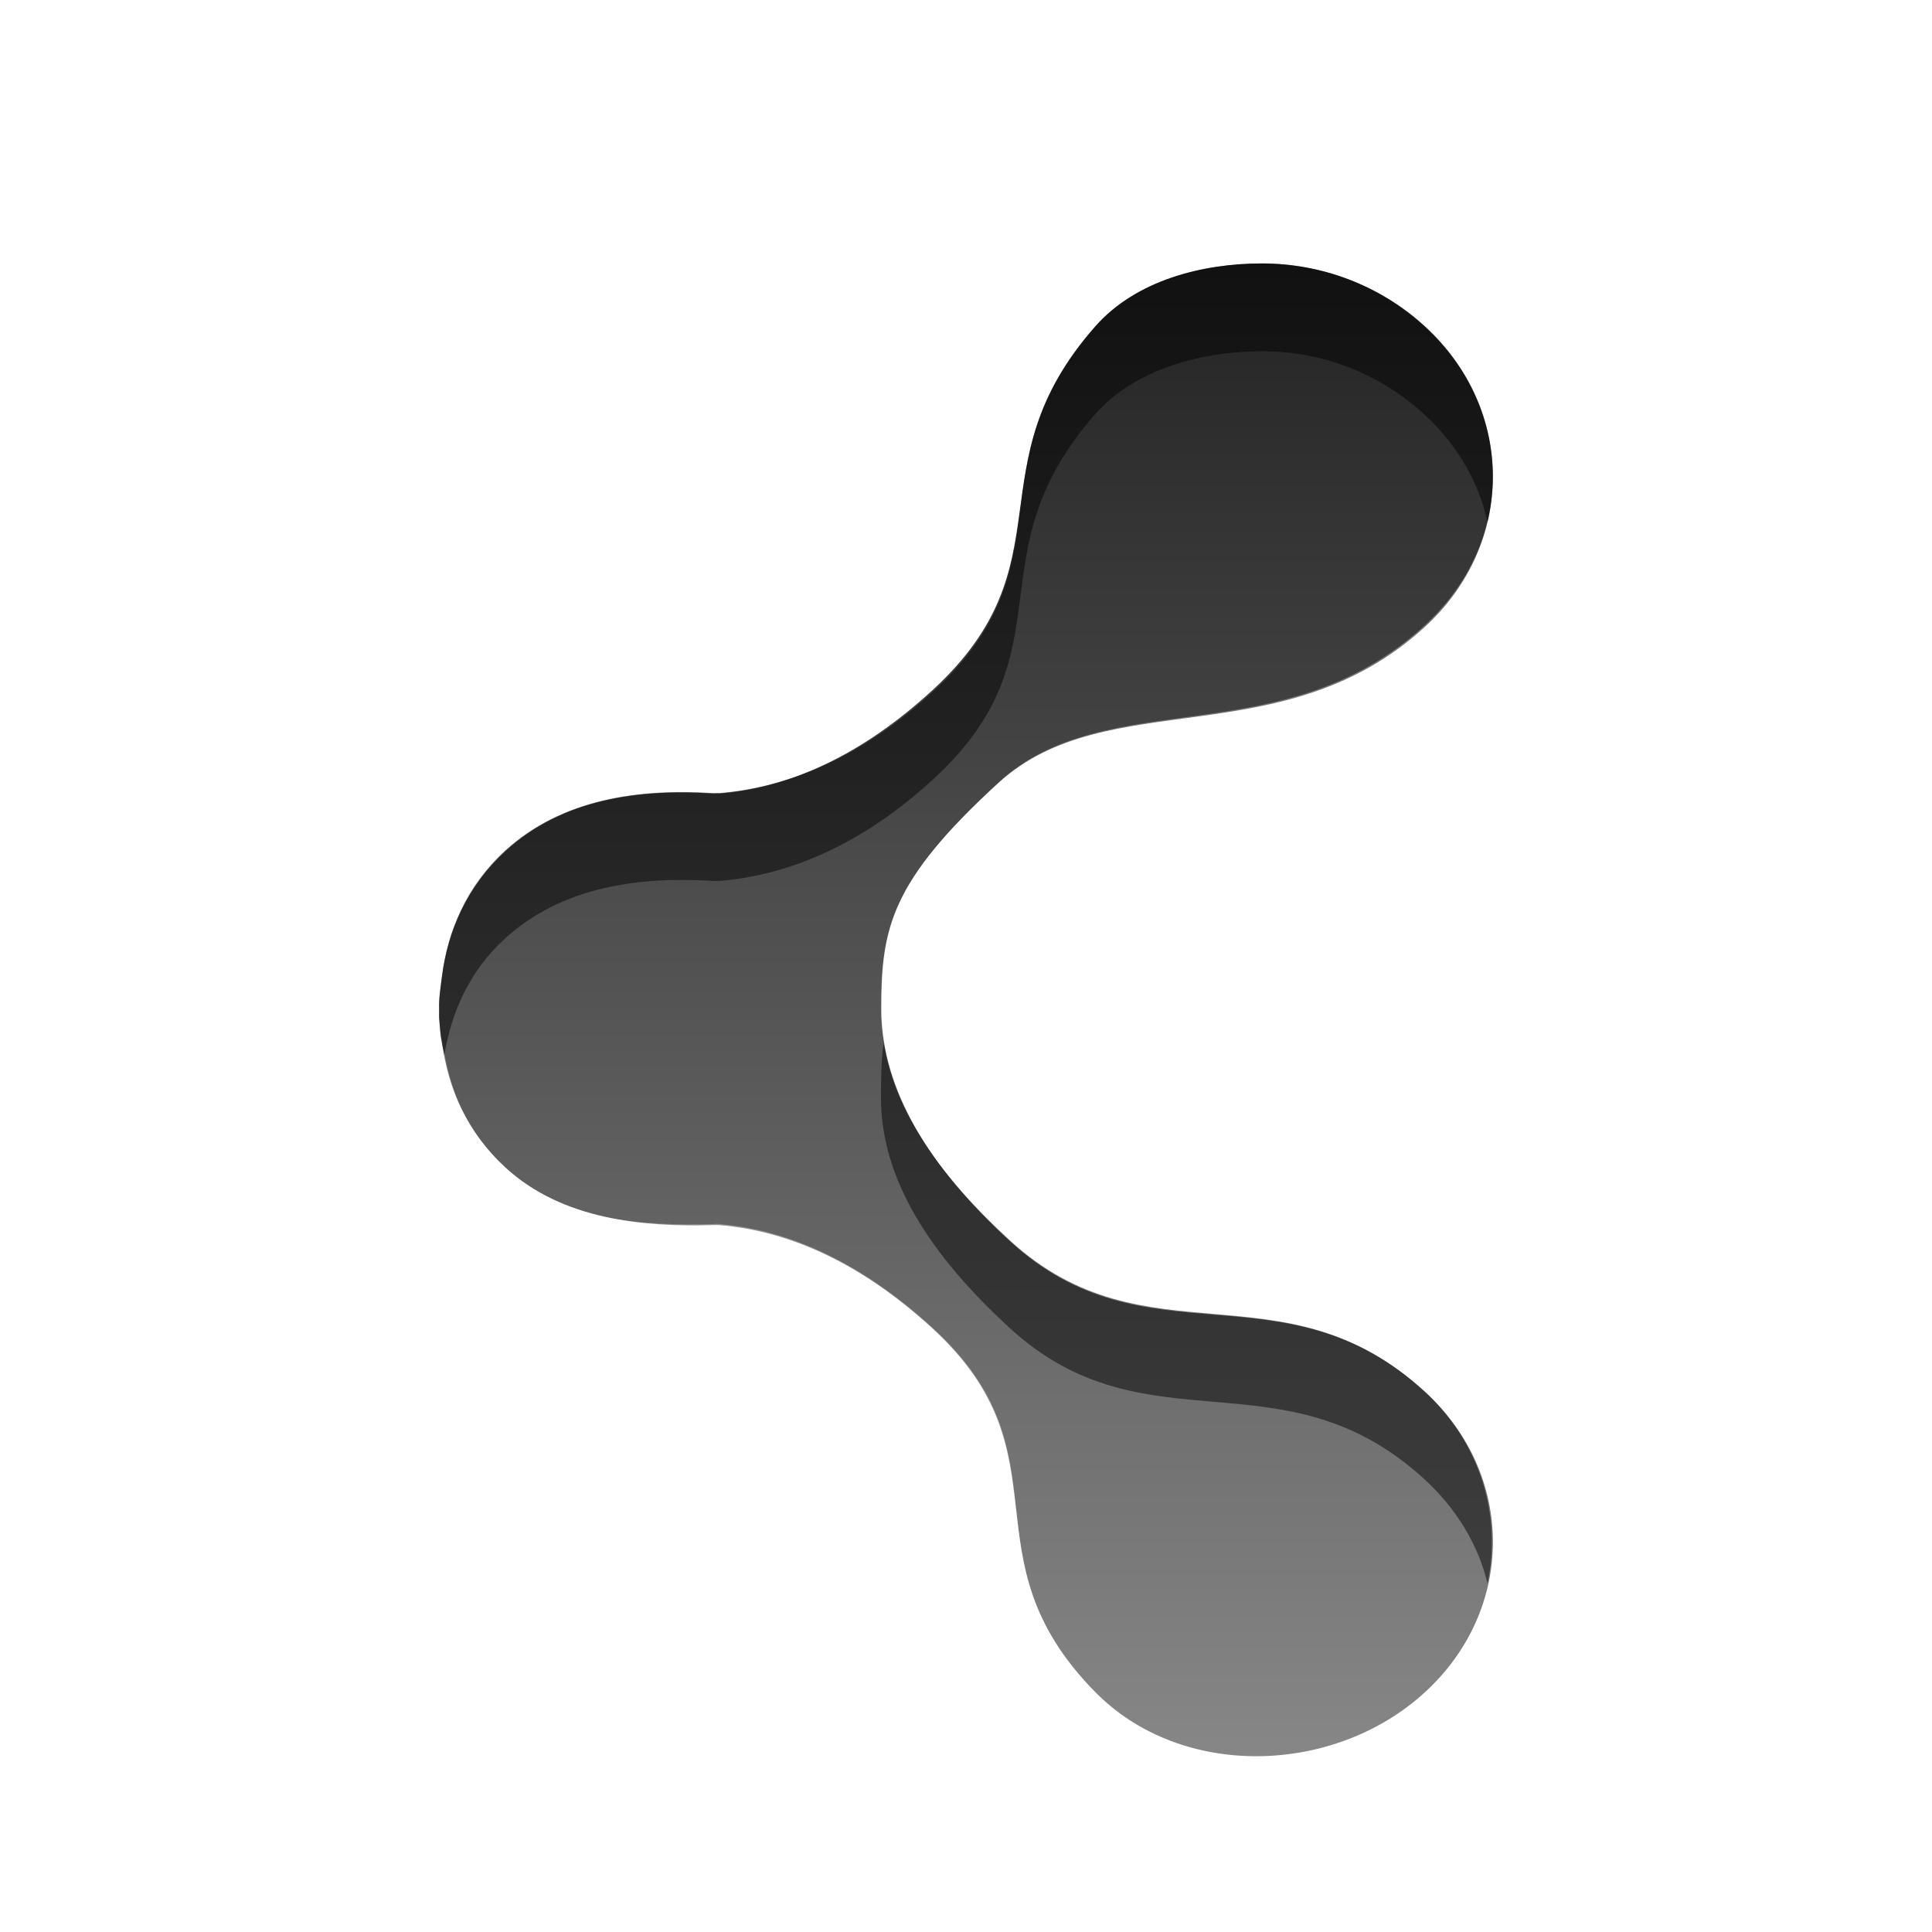 <?xml version="1.0" encoding="UTF-8" standalone="no"?>
<!-- Created with Inkscape (http://www.inkscape.org/) -->

<svg
   xmlns:dc="http://purl.org/dc/elements/1.1/"
   xmlns:cc="http://creativecommons.org/ns#"
   xmlns:rdf="http://www.w3.org/1999/02/22-rdf-syntax-ns#"
   xmlns:svg="http://www.w3.org/2000/svg"
   xmlns="http://www.w3.org/2000/svg"
   xmlns:xlink="http://www.w3.org/1999/xlink"
   xmlns:sodipodi="http://sodipodi.sourceforge.net/DTD/sodipodi-0.dtd"
   xmlns:inkscape="http://www.inkscape.org/namespaces/inkscape"
   width="22"
   height="22"
   id="svg2"
   sodipodi:version="0.32"
   inkscape:version="0.48.0 r9654"
   version="1.0"
   sodipodi:docname="haguichi-connected.svg"
   inkscape:output_extension="org.inkscape.output.svg.inkscape"
   style="display:inline">
  <defs
     id="defs4">
    <linearGradient
       y2="3.5"
       x2="59"
       y1="3.5"
       x1="54"
       gradientTransform="translate(-45,53)"
       gradientUnits="userSpaceOnUse"
       id="linearGradient3829"
       xlink:href="#SpecificGradient"
       inkscape:collect="always" />
    <linearGradient
       id="SpecificGradient"
       x1="10.762"
       y1="4"
       x2="10.762"
       y2="18.011"
       gradientUnits="userSpaceOnUse">
      <stop
         style="stop-color:#a50000;stop-opacity:1;"
         offset="0"
         id="stop3292" />
      <stop
         style="stop-color:#e73800;stop-opacity:1;"
         offset="1"
         id="stop3294" />
    </linearGradient>
    <linearGradient
       inkscape:collect="always"
       xlink:href="#StandardGradient"
       id="linearGradient3833"
       x1="54"
       y1="3.5"
       x2="59"
       y2="3.5"
       gradientUnits="userSpaceOnUse"
       gradientTransform="translate(-53,53)" />
    <linearGradient
       id="StandardGradient"
       gradientTransform="matrix(0.998,0,0,0.998,-0.046,0.058)"
       x1="10.71"
       y1="1.996"
       x2="10.71"
       y2="18.974"
       gradientUnits="userSpaceOnUse">
      <stop
         style="stop-color:#000000;stop-opacity:0.863;"
         offset="0"
         id="stop3277" />
      <stop
         style="stop-color:#000000;stop-opacity:0.471;"
         offset="1"
         id="stop3279" />
    </linearGradient>
    <linearGradient
       inkscape:collect="always"
       xlink:href="#StandardGradient"
       id="linearGradient3717"
       x1="13"
       y1="3"
       x2="13"
       y2="19.125"
       gradientUnits="userSpaceOnUse"
       gradientTransform="matrix(0.833,0,0,0.833,-29,2.167)" />
    <linearGradient
       inkscape:collect="always"
       xlink:href="#StandardGradient"
       id="linearGradient3912"
       x1="11"
       y1="3"
       x2="11"
       y2="20"
       gradientUnits="userSpaceOnUse" />
    <linearGradient
       inkscape:collect="always"
       xlink:href="#StandardGradient"
       id="linearGradient3918"
       gradientUnits="userSpaceOnUse"
       x1="11"
       y1="3"
       x2="11"
       y2="20"
       gradientTransform="translate(0,1)" />
    <linearGradient
       inkscape:collect="always"
       xlink:href="#StandardGradient"
       id="linearGradient3920"
       gradientUnits="userSpaceOnUse"
       x1="11"
       y1="3"
       x2="11"
       y2="20" />
    <linearGradient
       inkscape:collect="always"
       xlink:href="#StandardGradient"
       id="linearGradient3925"
       gradientUnits="userSpaceOnUse"
       x1="11"
       y1="3"
       x2="11"
       y2="20"
       gradientTransform="translate(0,1)" />
    <linearGradient
       inkscape:collect="always"
       xlink:href="#StandardGradient"
       id="linearGradient3929"
       gradientUnits="userSpaceOnUse"
       x1="11"
       y1="3"
       x2="11"
       y2="20" />
    <linearGradient
       inkscape:collect="always"
       xlink:href="#StandardGradient"
       id="linearGradient3936"
       gradientUnits="userSpaceOnUse"
       x1="11"
       y1="3"
       x2="11"
       y2="20" />
    <linearGradient
       inkscape:collect="always"
       xlink:href="#StandardGradient"
       id="linearGradient3940"
       gradientUnits="userSpaceOnUse"
       x1="11"
       y1="3"
       x2="11"
       y2="20" />
    <linearGradient
       inkscape:collect="always"
       xlink:href="#StandardGradient"
       id="linearGradient3995"
       gradientUnits="userSpaceOnUse"
       x1="11"
       y1="3"
       x2="11"
       y2="20" />
    <linearGradient
       inkscape:collect="always"
       xlink:href="#StandardGradient"
       id="linearGradient4003"
       x1="9"
       y1="3"
       x2="9"
       y2="20"
       gradientUnits="userSpaceOnUse" />
    <linearGradient
       inkscape:collect="always"
       xlink:href="#StandardGradient"
       id="linearGradient4009"
       gradientUnits="userSpaceOnUse"
       x1="9"
       y1="3"
       x2="9"
       y2="20"
       gradientTransform="translate(0,1)" />
    <linearGradient
       inkscape:collect="always"
       xlink:href="#StandardGradient"
       id="linearGradient4011"
       gradientUnits="userSpaceOnUse"
       x1="9"
       y1="3"
       x2="9"
       y2="20" />
    <linearGradient
       inkscape:collect="always"
       xlink:href="#StandardGradient"
       id="linearGradient4016"
       gradientUnits="userSpaceOnUse"
       x1="9"
       y1="3"
       x2="9"
       y2="20"
       gradientTransform="translate(0,1)" />
    <linearGradient
       inkscape:collect="always"
       xlink:href="#StandardGradient"
       id="linearGradient4020"
       gradientUnits="userSpaceOnUse"
       x1="9"
       y1="3"
       x2="9"
       y2="20" />
    <linearGradient
       inkscape:collect="always"
       xlink:href="#StandardGradient"
       id="linearGradient4027"
       gradientUnits="userSpaceOnUse"
       x1="9"
       y1="3"
       x2="9"
       y2="20" />
    <linearGradient
       inkscape:collect="always"
       xlink:href="#StandardGradient"
       id="linearGradient4031"
       gradientUnits="userSpaceOnUse"
       x1="9"
       y1="3"
       x2="9"
       y2="20" />
    <linearGradient
       inkscape:collect="always"
       xlink:href="#StandardGradient"
       id="linearGradient4034"
       gradientUnits="userSpaceOnUse"
       x1="9"
       y1="3"
       x2="9"
       y2="20"
       gradientTransform="translate(20,0)" />
  </defs>
  <sodipodi:namedview
     id="base"
     pagecolor="#ffffff"
     bordercolor="#e7e7e7"
     borderopacity="1"
     inkscape:pageopacity="0.0"
     inkscape:pageshadow="2"
     inkscape:zoom="10.8901"
     inkscape:cx="10.734715"
     inkscape:cy="3.8206202"
     inkscape:document-units="px"
     inkscape:current-layer="layer1"
     showgrid="true"
     inkscape:showpageshadow="false"
     showguides="false"
     inkscape:guide-bbox="true"
     inkscape:window-width="1920"
     inkscape:window-height="1029"
     inkscape:window-x="0"
     inkscape:window-y="25"
     inkscape:window-maximized="1">
    <sodipodi:guide
       orientation="1,0"
       position="0,112"
       id="guide2383" />
    <sodipodi:guide
       orientation="0,1"
       position="26.278,128"
       id="guide2385" />
    <sodipodi:guide
       orientation="1,0"
       position="128,54.082"
       id="guide2387" />
    <sodipodi:guide
       orientation="0,1"
       position="78.156,0"
       id="guide2389" />
    <sodipodi:guide
       orientation="0,1"
       position="60.864,64.085"
       id="guide2391" />
    <inkscape:grid
       type="xygrid"
       id="grid3672"
       visible="true"
       enabled="true" />
  </sodipodi:namedview>
  <g
     inkscape:label="Icon"
     inkscape:groupmode="layer"
     id="layer1"
     style="display:inline">
    <path
       style="opacity:0.15;fill:#ffffff;fill-opacity:1;stroke:none;display:inline;enable-background:new"
       d="m 14.375,2.031 c -0.862,0 -1.889,0.195 -2.625,1.031 -0.866,0.984 -1.011,2.023 -1.094,2.656 -0.083,0.633 -0.071,0.872 -0.688,1.438 C 9.304,7.765 8.712,8.015 8.125,8.062 7.154,8.008 5.997,8.141 5.094,8.969 4.468,9.542 4.151,10.295 4.062,11 c -0.011,0.087 -0.032,0.256 -0.031,0.469 9.2e-5,0.028 -0.001,0.032 0,0.062 1.7e-4,0.021 0,0.058 0,0.062 a 0.971,0.971 0 0 0 0,0.094 C 4.036,11.74 4.068,11.85 4.094,12 L 4.062,12 c 0.003,0.022 0.028,0.041 0.031,0.062 0.099,0.686 0.394,1.413 1,1.969 0.944,0.865 2.133,0.898 3,0.875 a 0.971,0.971 0 0 0 0.031,0 c 0.009,-2.61e-4 0.022,2.72e-4 0.031,0 0.556,0.051 1.147,0.327 1.812,0.938 0.604,0.553 0.554,0.782 0.625,1.438 0.071,0.656 0.246,1.733 1.188,2.688 1.395,1.415 3.675,1.332 5.094,0.031 1.421,-1.302 1.421,-3.573 0,-4.875 C 15.859,14.195 14.696,14.068 13.906,14 13.117,13.932 12.715,13.918 12.156,13.406 11.342,12.66 11,12.032 11,11.5 c 0,-0.422 0.025,-0.596 0.125,-0.812 0.1,-0.217 0.336,-0.54 0.906,-1.062 0.338,-0.309 0.868,-0.408 1.75,-0.531 0.882,-0.123 2.074,-0.316 3.094,-1.25 C 18.288,6.549 18.288,4.295 16.875,3 16.183,2.366 15.287,2.031 14.375,2.031 z M 14.375,3 c 0.676,0 1.328,0.246 1.844,0.719 1.032,0.946 1.032,2.461 0,3.406 -1.612,1.477 -3.61,0.651 -4.844,1.781 -1.234,1.13 -1.344,1.673 -1.344,2.594 0,0.921 0.553,1.786 1.469,2.625 1.552,1.422 3.107,0.242 4.719,1.719 1.032,0.946 1.032,2.492 0,3.438 -1.032,0.946 -2.768,0.996 -3.75,0 C 10.945,17.736 12.211,16.578 10.625,15.125 9.832,14.398 9.007,14.003 8.188,13.938 8.166,13.935 8.146,13.937 8.125,13.938 7.323,13.962 6.395,13.903 5.75,13.312 5.312,12.911 5.097,12.399 5.031,11.875 5.012,11.783 5.008,11.687 5,11.594 5,11.563 4.999,11.531 5,11.5 4.995,11.376 5.016,11.248 5.031,11.125 5.097,10.601 5.312,10.089 5.75,9.688 6.395,9.097 7.276,8.976 8.125,9.031 c 0.02,10e-4 0.043,-0.004 0.062,0 C 9.007,8.965 9.832,8.602 10.625,7.875 12.211,6.422 11.054,5.326 12.469,3.719 12.93,3.194 13.699,3 14.375,3 z"
       id="path3938"
       inkscape:connector-curvature="0" />
    <path
       d="m 14.366,3 c -0.676,0 -1.43,0.191 -1.892,0.716 -1.415,1.607 -0.274,2.694 -1.86,4.147 -0.793,0.727 -1.609,1.107 -2.428,1.173 -0.019,-0.004 -0.043,10e-4 -0.063,0 -0.849,-0.055 -1.72,0.062 -2.365,0.653 -0.438,0.402 -0.659,0.908 -0.725,1.431 -0.015,0.123 -0.037,0.249 -0.032,0.373 -10e-4,0.031 0,0.062 0,0.093 0.008,0.093 0.012,0.188 0.032,0.28 0.066,0.524 0.287,1.03 0.725,1.431 0.645,0.591 1.563,0.677 2.365,0.653 0.021,-6.5e-4 0.042,-0.002 0.063,0 0.819,0.066 1.635,0.447 2.428,1.173 1.586,1.453 0.336,2.601 1.86,4.147 0.982,0.996 2.72,0.946 3.752,0 1.032,-0.946 1.032,-2.477 0,-3.422 -1.612,-1.477 -3.169,-0.289 -4.722,-1.711 -0.916,-0.839 -1.468,-1.723 -1.468,-2.645 0,-0.921 0.1,-1.447 1.334,-2.577 C 12.604,7.786 14.614,8.615 16.226,7.138 17.258,6.192 17.258,4.661 16.226,3.716 15.71,3.243 15.042,3 14.366,3 l 0,5e-5 z"
       id="path12817-5-7-1-4-3"
       style="fill:url(#linearGradient3995);fill-opacity:1;stroke:none;display:inline;enable-background:new"
       inkscape:connector-curvature="0" />
    <path
       style="opacity:0.5;fill:#000000;fill-opacity:1;stroke:none;display:inline;enable-background:new"
       d="M 14.375,3 C 13.699,3 12.93,3.194 12.469,3.719 11.054,5.326 12.211,6.422 10.625,7.875 9.832,8.602 9.007,8.965 8.188,9.031 8.168,9.027 8.145,9.032 8.125,9.031 7.276,8.976 6.395,9.097 5.75,9.688 5.312,10.089 5.097,10.601 5.031,11.125 5.016,11.248 4.995,11.376 5,11.5 c -0.001,0.031 0,0.063 0,0.094 0.008,0.093 0.012,0.189 0.031,0.281 0.005,0.044 0.024,0.082 0.031,0.125 0.083,-0.48 0.283,-0.942 0.688,-1.312 0.645,-0.591 1.526,-0.711 2.375,-0.656 0.02,10e-4 0.043,-0.004 0.062,0 C 9.007,9.965 9.832,9.602 10.625,8.875 12.211,7.422 11.054,6.326 12.469,4.719 12.93,4.194 13.699,4 14.375,4 15.051,4 15.703,4.246 16.219,4.719 16.597,5.066 16.837,5.491 16.938,5.938 17.123,5.159 16.88,4.324 16.219,3.719 15.703,3.246 15.051,3 14.375,3 z m -4.312,8.875 c -0.029,0.196 -0.031,0.395 -0.031,0.625 0,0.921 0.553,1.786 1.469,2.625 1.552,1.422 3.107,0.242 4.719,1.719 0.37,0.339 0.614,0.752 0.719,1.188 0.161,-0.763 -0.074,-1.597 -0.719,-2.188 C 14.607,14.367 13.052,15.547 11.5,14.125 10.709,13.4 10.189,12.662 10.062,11.875 z"
       id="path3914"
       inkscape:connector-curvature="0" />
    <path
       style="opacity:0.3;fill:#ffffff;fill-opacity:1;stroke:none;display:inline;enable-background:new"
       d="M 16.938,5.938 C 16.833,6.374 16.59,6.785 16.219,7.125 14.607,8.602 12.609,7.776 11.375,8.906 10.141,10.037 10.031,10.579 10.031,11.5 c 0,0.115 0.014,0.23 0.031,0.344 0.091,-0.578 0.402,-1.103 1.312,-1.938 C 12.609,8.776 14.607,9.602 16.219,8.125 16.872,7.526 17.112,6.709 16.938,5.938 z M 5.062,12 C 5.056,12.04 5.036,12.085 5.031,12.125 5.016,12.248 4.995,12.376 5,12.5 c -0.001,0.031 0,0.063 0,0.094 0.008,0.093 0.012,0.189 0.031,0.281 0.066,0.524 0.28,1.036 0.719,1.438 0.645,0.591 1.573,0.649 2.375,0.625 0.021,-6.5e-4 0.041,-0.002 0.062,0 0.819,0.066 1.644,0.461 2.438,1.188 1.586,1.453 0.32,2.611 1.844,4.156 0.982,0.996 2.718,0.946 3.75,0 0.645,-0.591 0.88,-1.425 0.719,-2.188 -0.105,0.436 -0.349,0.849 -0.719,1.188 -1.032,0.946 -2.768,0.996 -3.75,0 C 10.945,17.736 12.211,16.578 10.625,15.125 9.832,14.398 9.007,14.003 8.188,13.938 8.166,13.935 8.146,13.937 8.125,13.938 7.323,13.962 6.395,13.903 5.75,13.312 5.348,12.944 5.147,12.477 5.062,12 z"
       id="path3923"
       inkscape:connector-curvature="0" />
    <use
       style="display:inline;enable-background:new"
       x="0"
       y="0"
       xlink:href="#use14525"
       id="use14527"
       transform="translate(60,0)"
       width="400"
       height="300" />
    <use
       style="display:inline;enable-background:new"
       x="0"
       y="0"
       xlink:href="#use14525"
       id="use14527-1"
       transform="translate(20,0)"
       width="400"
       height="300" />
    <use
       style="display:inline;enable-background:new"
       x="0"
       y="0"
       xlink:href="#use14525"
       id="use14527-6"
       transform="translate(20,0)"
       width="400"
       height="300" />
  </g>
</svg>
